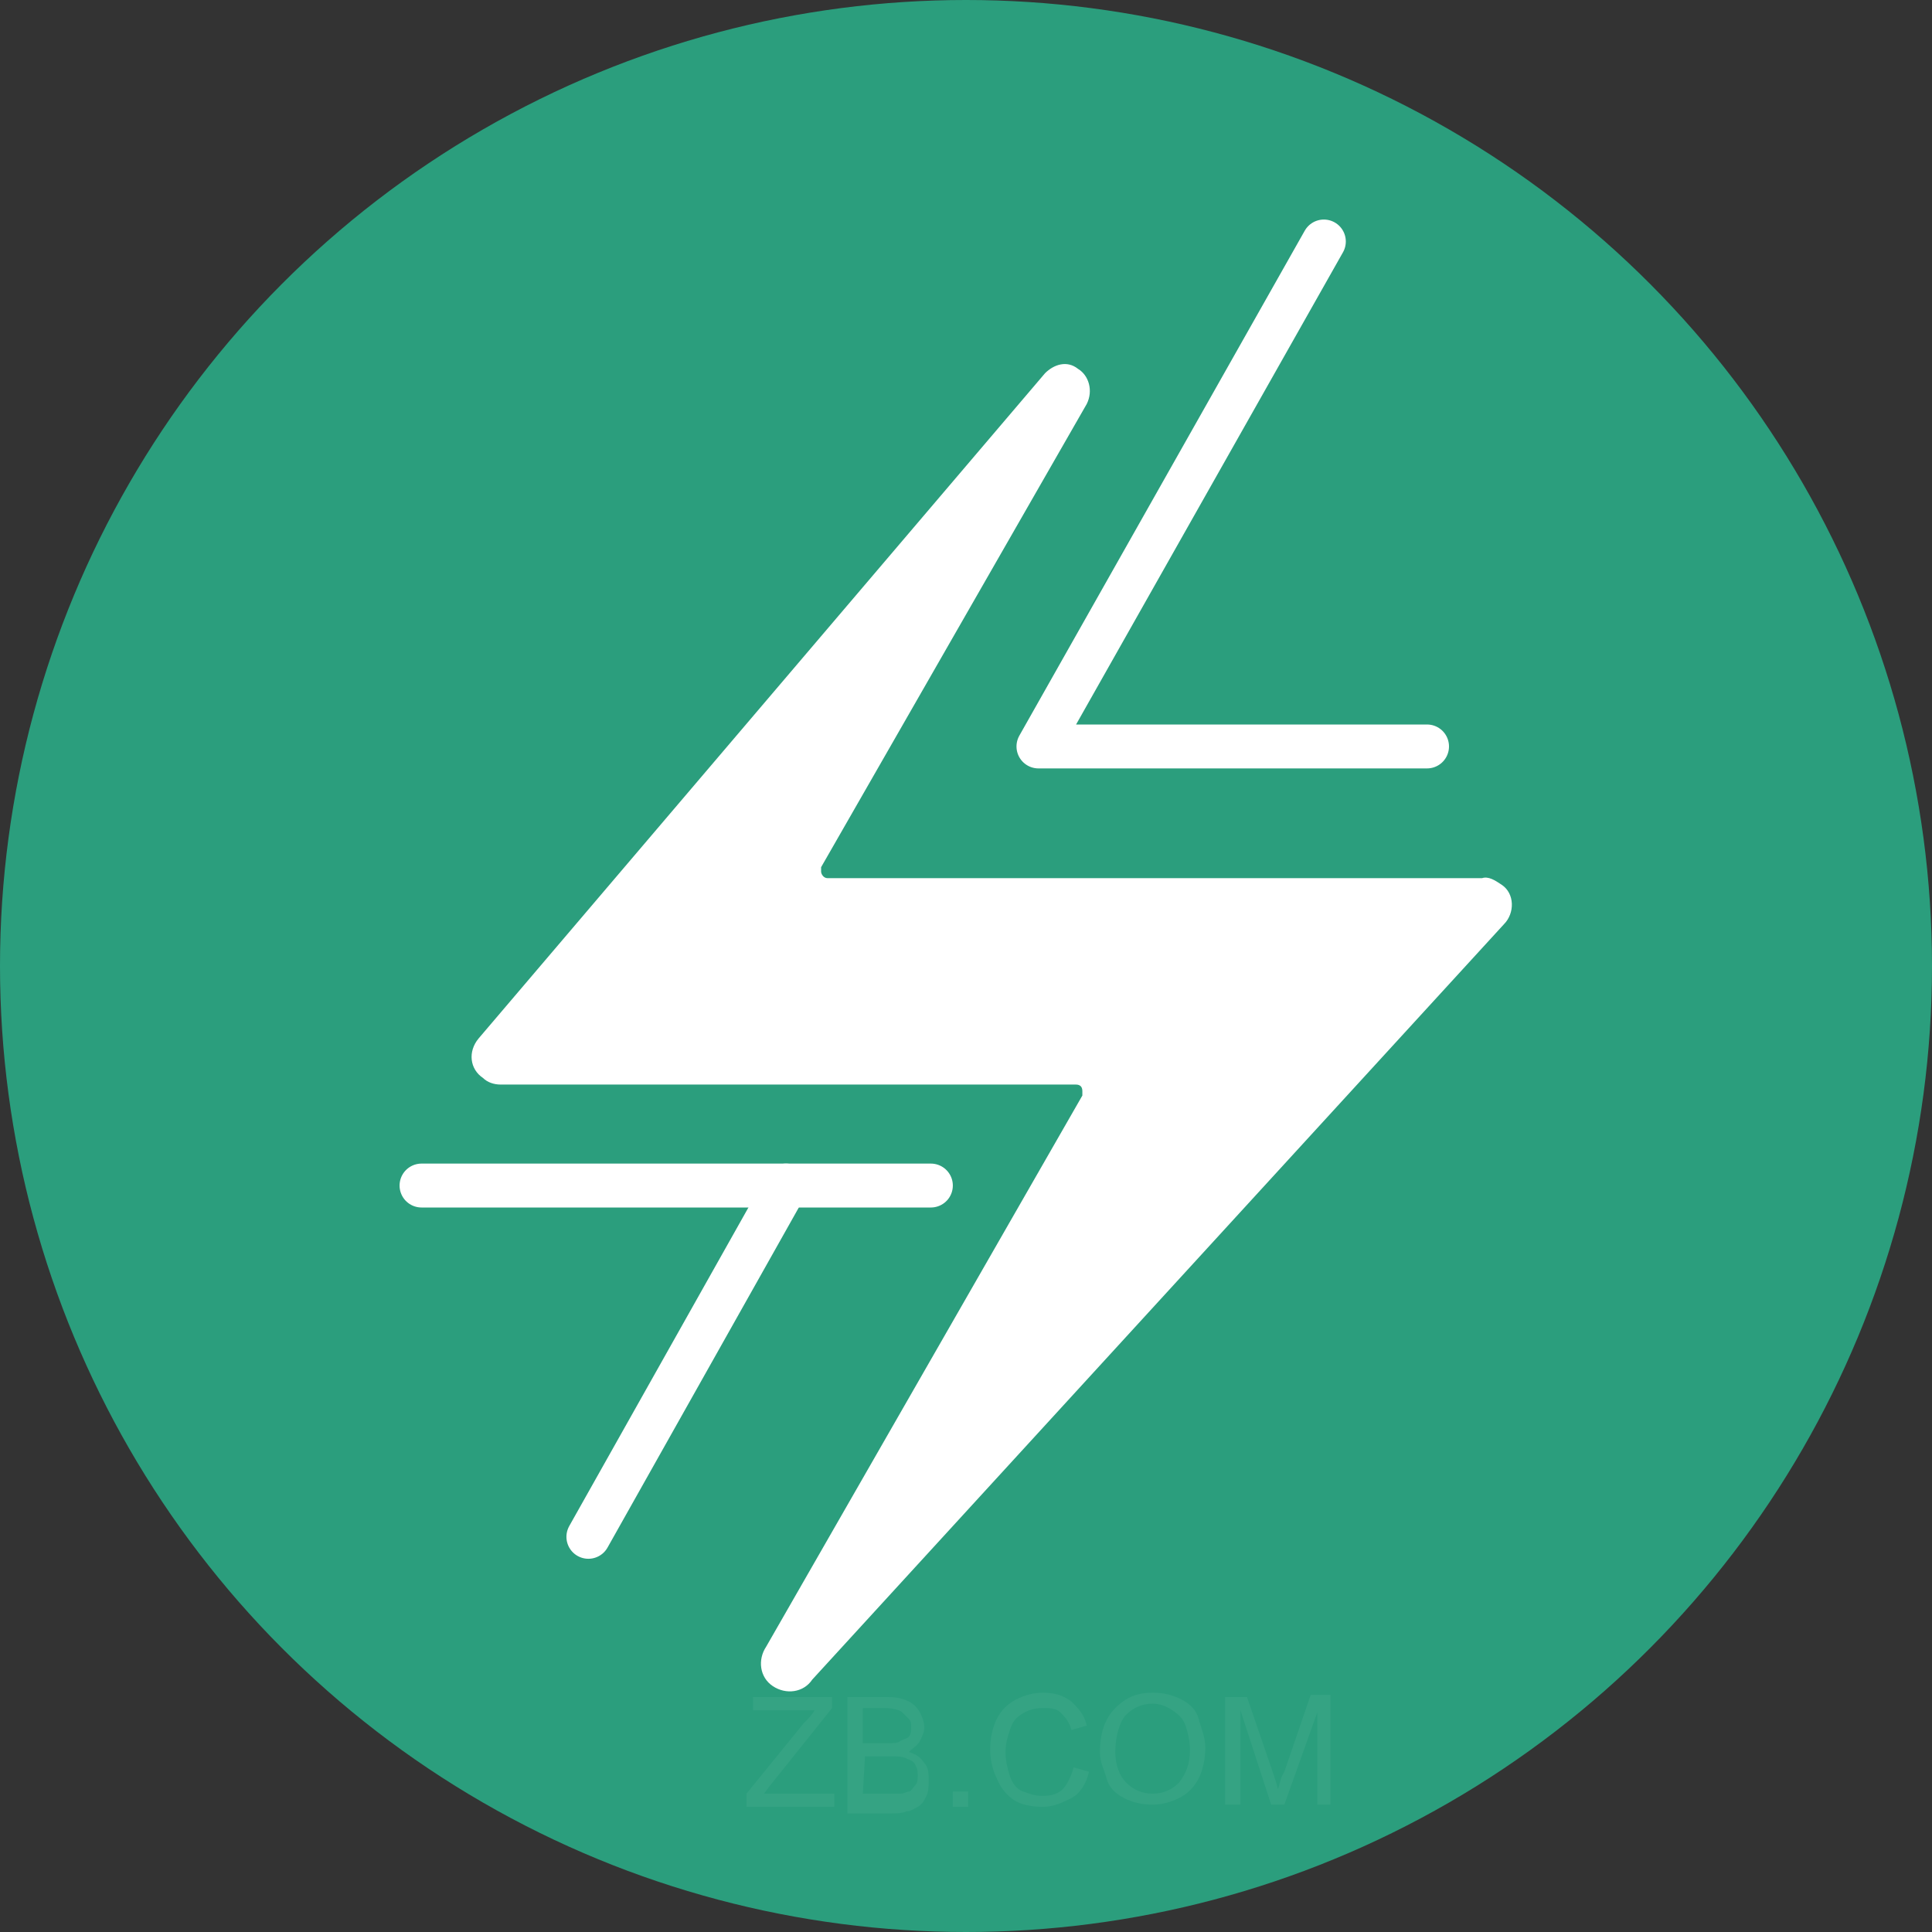 <?xml version="1.0" encoding="utf-8"?>
<!-- Generator: Adobe Illustrator 22.0.0, SVG Export Plug-In . SVG Version: 6.00 Build 0)  -->
<svg version="1.1" id="图层_1" xmlns="http://www.w3.org/2000/svg" xmlns:xlink="http://www.w3.org/1999/xlink" x="0px" y="0px"
	 viewBox="0 0 88 88" style="enable-background:new 0 0 88 88;" xml:space="preserve">
<rect x="0" y="0" width="88" height="88" fill="#333333" stroke="none"/>
<style type="text/css">
	.st0{fill:#2B9E7D;}
	.st1{fill:#FFFFFF;}
	.st2{fill:none;stroke:#FFFFFF;stroke-width:2;stroke-linecap:round;stroke-linejoin:round;}
	.st3{opacity:5.000000e-02;enable-background:new    ;}
</style>
<title>TSL</title>
<g id="图层_2_1_">
	<g id="图层_1-2">
		<circle class="st0" cx="44" cy="44" r="44"/>
		<path class="st1" d="M47.6,17L21.8,47.3c-0.5,0.6-0.4,1.4,0.2,1.8c0.2,0.2,0.5,0.3,0.8,0.3H49c0.2,0,0.3,0.1,0.3,0.3
			c0,0.1,0,0.1,0,0.2L34.9,75c-0.4,0.6-0.3,1.4,0.3,1.8c0.6,0.4,1.4,0.3,1.8-0.3l0,0l31.5-34.4c0.5-0.5,0.5-1.4-0.1-1.8
			c-0.3-0.2-0.6-0.4-0.9-0.3H37.7c-0.2,0-0.3-0.2-0.3-0.3c0-0.1,0-0.1,0-0.2l12.1-21.1c0.3-0.6,0.1-1.3-0.4-1.6
			C48.6,16.4,48,16.6,47.6,17z"/>
		<polyline class="st2" points="60.3,11 47.3,34 65,34 		"/>
		<line class="st2" x1="19.2" y1="54" x2="42.4" y2="54"/>
		<line class="st2" x1="35.8" y1="54" x2="26.8" y2="70"/>
	</g>
</g>
<g class="st3">
	<path class="st1" d="M34,82.3v-0.6l2.6-3.2c0.2-0.2,0.4-0.4,0.5-0.6h-2.8v-0.6h3.6v0.5l-2.8,3.5l-0.3,0.4H38v0.6
		C38,82.3,34,82.3,34,82.3z"/>
	<path class="st1" d="M38.6,82.3v-5h1.9c0.4,0,0.7,0.1,0.9,0.2c0.2,0.1,0.4,0.3,0.5,0.5s0.2,0.4,0.2,0.7c0,0.2-0.1,0.4-0.2,0.6
		c-0.1,0.2-0.3,0.3-0.5,0.5c0.3,0.1,0.5,0.2,0.7,0.5c0.2,0.2,0.2,0.5,0.2,0.8c0,0.2,0,0.5-0.1,0.7s-0.2,0.4-0.4,0.5
		c-0.2,0.1-0.3,0.2-0.5,0.2c-0.2,0.1-0.5,0.1-0.8,0.1h-1.9V82.3z M39.3,79.4h1.1c0.3,0,0.5,0,0.6-0.1c0.2-0.1,0.3-0.1,0.4-0.2
		s0.1-0.3,0.1-0.4c0-0.2,0-0.3-0.1-0.4s-0.2-0.2-0.3-0.3s-0.4-0.2-0.8-0.2h-1V79.4z M39.3,81.7h1.2c0.2,0,0.4,0,0.5,0
		c0.2,0,0.3-0.1,0.4-0.1c0.1,0,0.2-0.2,0.3-0.3s0.1-0.3,0.1-0.4c0-0.2,0-0.3-0.1-0.5s-0.2-0.2-0.4-0.3C41.1,80,40.9,80,40.6,80h-1.2
		L39.3,81.7L39.3,81.7z"/>
	<path class="st1" d="M43.4,82.3v-0.7h0.7v0.7H43.4z"/>
	<path class="st1" d="M48.9,80.5l0.7,0.2c-0.1,0.5-0.4,1-0.8,1.2c-0.4,0.2-0.8,0.4-1.3,0.4s-1-0.1-1.3-0.3c-0.3-0.2-0.6-0.5-0.8-1
		c-0.2-0.4-0.3-0.9-0.3-1.3c0-0.5,0.1-1,0.3-1.4c0.2-0.4,0.5-0.7,0.9-0.9c0.4-0.2,0.8-0.3,1.2-0.3c0.5,0,0.9,0.1,1.3,0.4
		c0.3,0.3,0.6,0.6,0.7,1.1l-0.7,0.2c-0.1-0.4-0.3-0.6-0.5-0.8c-0.2-0.2-0.5-0.2-0.8-0.2c-0.4,0-0.7,0.1-1,0.3
		c-0.3,0.2-0.4,0.4-0.5,0.7c-0.1,0.3-0.2,0.6-0.2,1s0.1,0.8,0.2,1.1c0.1,0.3,0.3,0.6,0.6,0.7c0.3,0.1,0.5,0.2,0.9,0.2
		s0.7-0.1,0.9-0.3C48.6,81.3,48.8,80.9,48.9,80.5z"/>
	<path class="st1" d="M50.1,79.8c0-0.8,0.2-1.5,0.7-2s1-0.7,1.7-0.7c0.5,0,0.9,0.1,1.3,0.3c0.4,0.2,0.7,0.5,0.8,0.9s0.3,0.8,0.3,1.3
		s-0.1,1-0.3,1.4c-0.2,0.4-0.5,0.7-0.9,0.9c-0.4,0.2-0.8,0.3-1.2,0.3c-0.5,0-0.9-0.1-1.3-0.3c-0.4-0.2-0.7-0.5-0.8-0.9
		S50.1,80.3,50.1,79.8z M50.8,79.8c0,0.6,0.2,1.1,0.5,1.4c0.3,0.3,0.7,0.5,1.2,0.5s0.9-0.2,1.2-0.5c0.3-0.4,0.5-0.8,0.5-1.5
		c0-0.4-0.1-0.8-0.2-1.1c-0.1-0.3-0.3-0.5-0.6-0.7c-0.3-0.2-0.6-0.3-0.9-0.3c-0.5,0-0.9,0.2-1.2,0.5C51,78.4,50.8,79.1,50.8,79.8z"
		/>
	<path class="st1" d="M55.8,82.3v-5h1l1.2,3.5c0.1,0.3,0.2,0.6,0.2,0.7c0.1-0.2,0.1-0.5,0.3-0.8l1.2-3.5h0.9v5H60V78l-1.5,4.2h-0.6
		l-1.4-4.3v4.3h-0.7C55.8,82.2,55.8,82.3,55.8,82.3z"/>
</g>
</svg>

